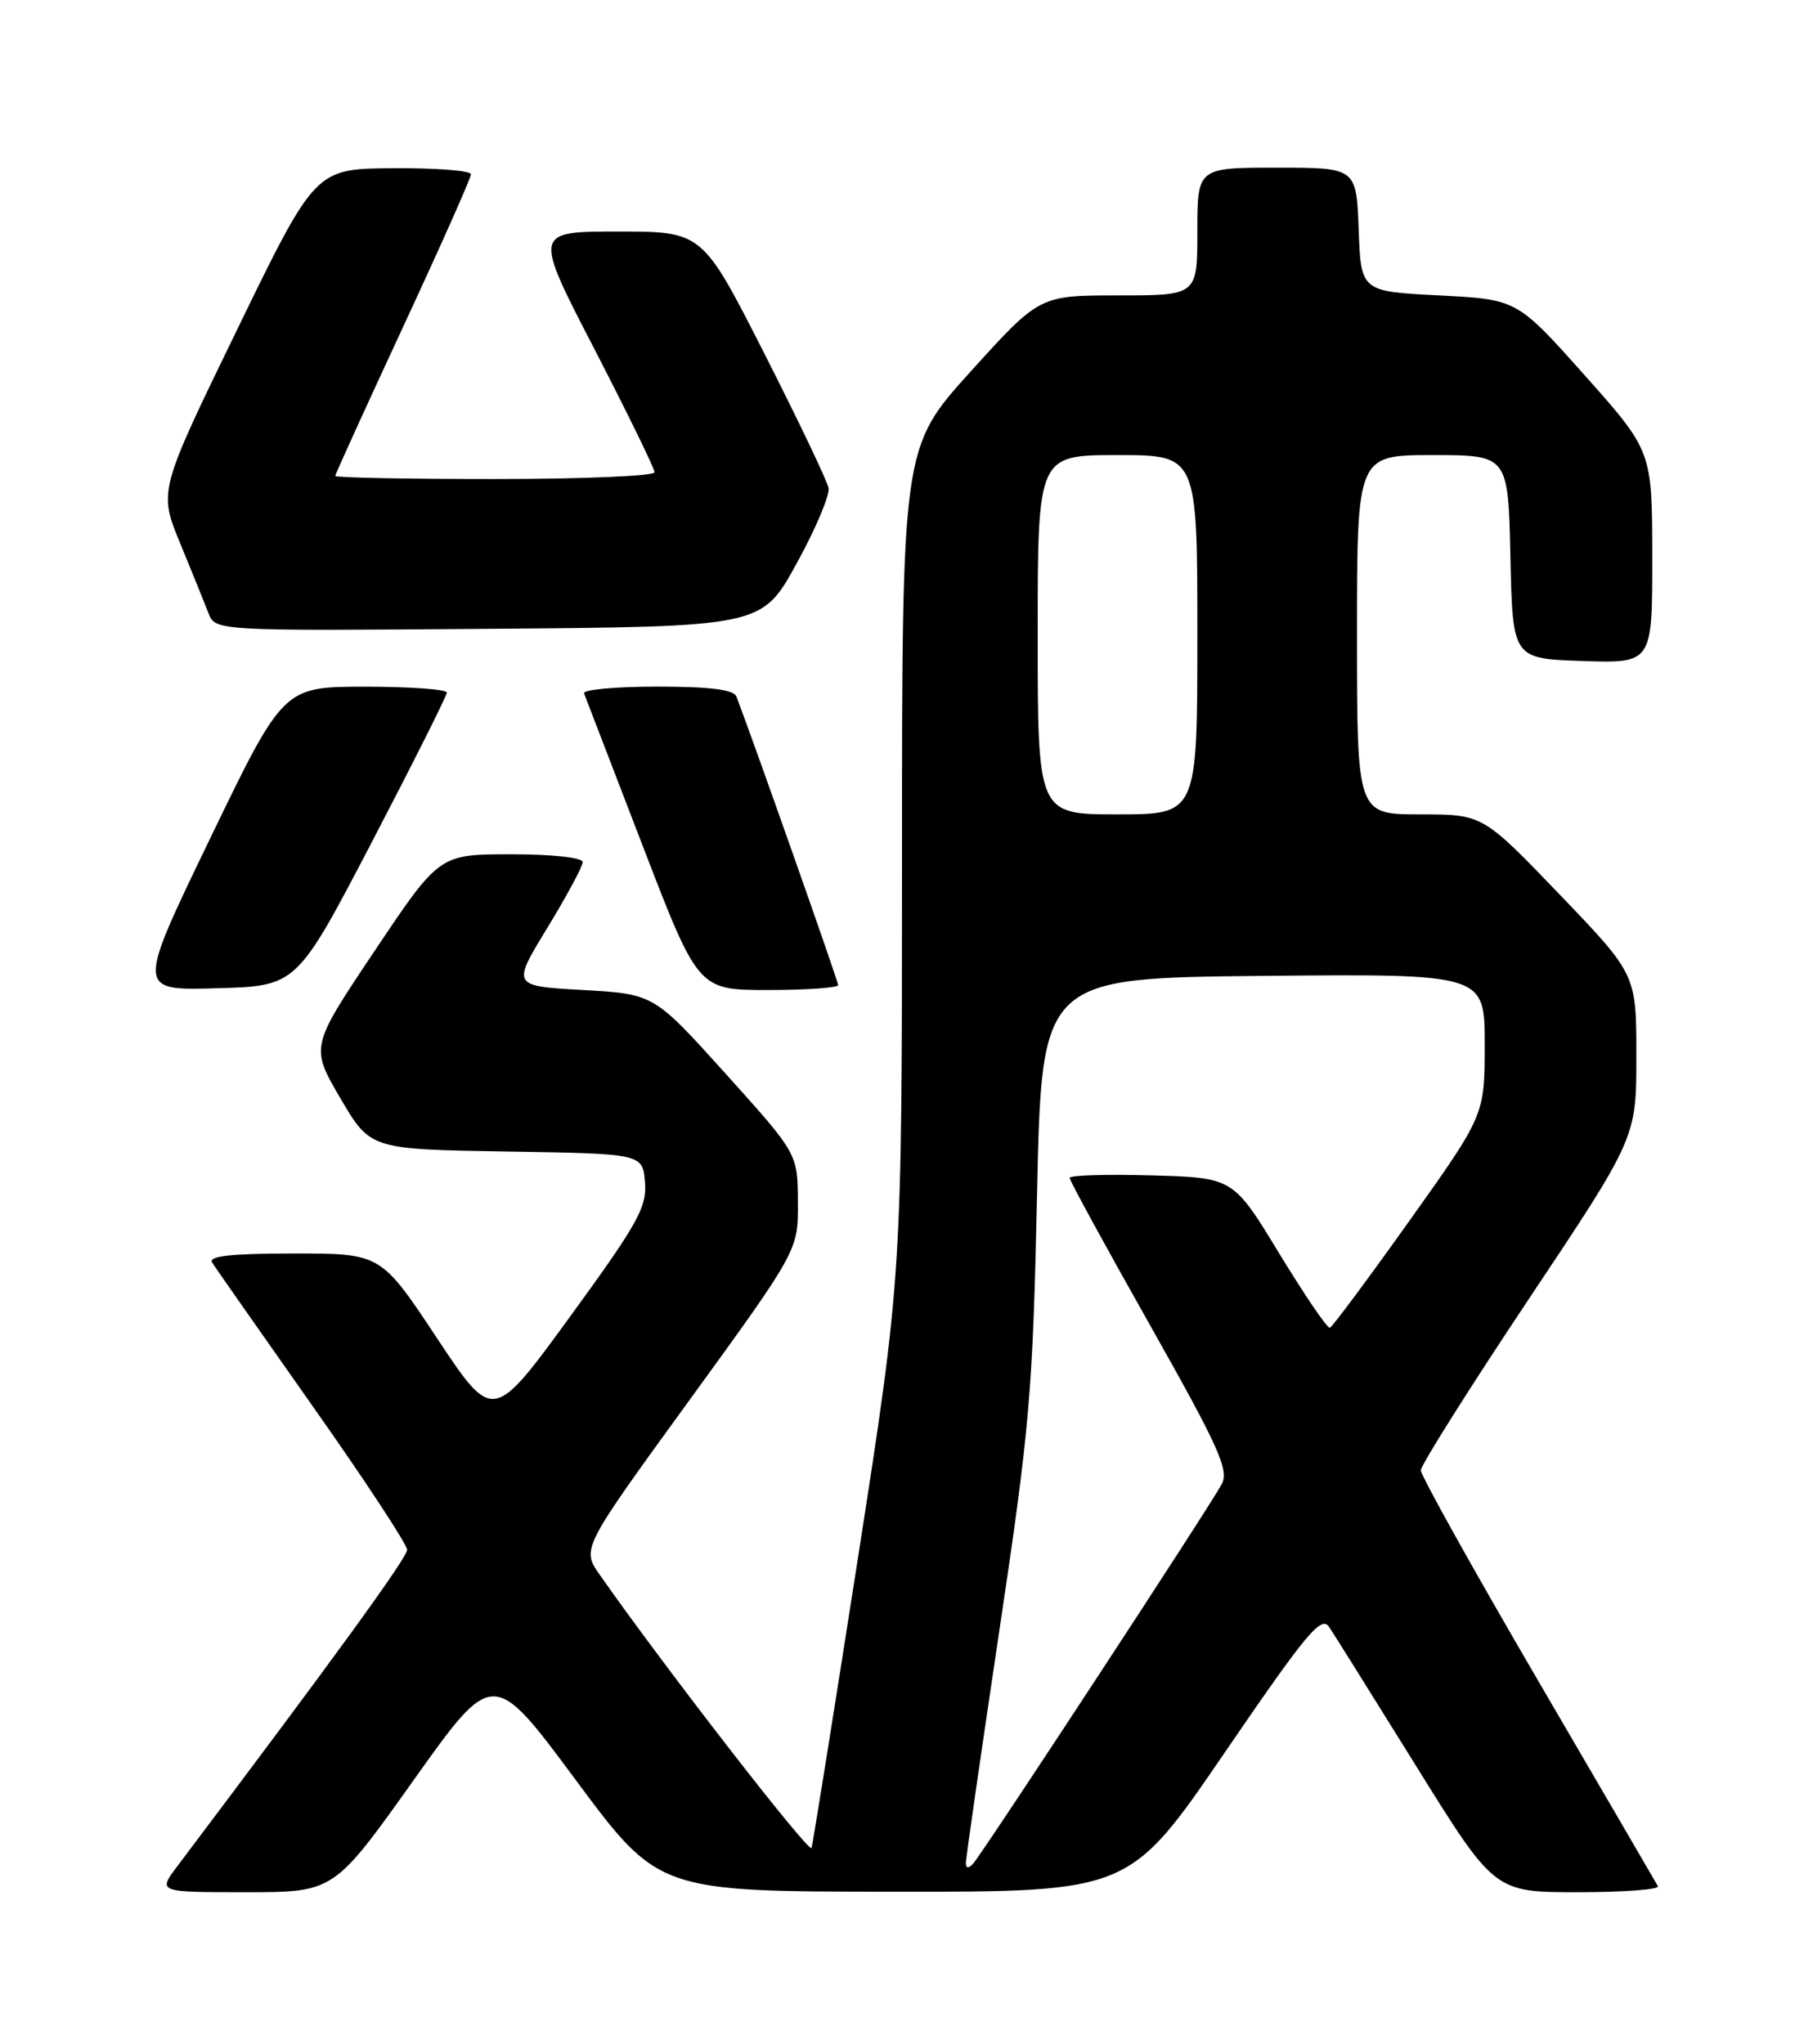<?xml version="1.0" encoding="UTF-8" standalone="no"?>
<!DOCTYPE svg PUBLIC "-//W3C//DTD SVG 1.1//EN" "http://www.w3.org/Graphics/SVG/1.1/DTD/svg11.dtd" >
<svg xmlns="http://www.w3.org/2000/svg" xmlns:xlink="http://www.w3.org/1999/xlink" version="1.1" viewBox="0 0 226 256">
 <g >
 <path fill="currentColor"
d=" M 51.80 222.99 C 61.77 208.98 61.77 208.98 72.13 222.95 C 82.50 236.92 82.50 236.92 112.00 236.94 C 141.50 236.96 141.50 236.96 153.43 219.51 C 163.68 204.52 165.52 202.31 166.51 203.78 C 167.14 204.73 172.06 212.59 177.44 221.25 C 187.23 237.00 187.23 237.00 197.67 237.00 C 203.42 237.00 207.93 236.66 207.70 236.25 C 207.47 235.84 200.70 224.22 192.64 210.42 C 184.59 196.63 178.00 184.81 178.00 184.16 C 178.00 183.51 184.08 173.87 191.50 162.74 C 205.00 142.51 205.00 142.51 205.00 132.28 C 205.00 122.05 205.00 122.05 195.38 112.03 C 185.75 102.00 185.75 102.00 177.88 102.00 C 170.00 102.00 170.00 102.00 170.00 79.50 C 170.00 57.00 170.00 57.00 179.47 57.00 C 188.94 57.00 188.94 57.00 189.22 69.75 C 189.50 82.50 189.50 82.50 198.25 82.79 C 207.00 83.08 207.00 83.08 206.99 69.79 C 206.98 56.50 206.98 56.50 198.52 47.00 C 190.05 37.50 190.05 37.50 180.28 37.00 C 170.50 36.50 170.50 36.50 170.21 28.75 C 169.92 21.00 169.92 21.00 159.96 21.00 C 150.00 21.00 150.00 21.00 150.00 29.00 C 150.00 37.00 150.00 37.00 140.11 37.00 C 130.23 37.00 130.23 37.00 121.61 46.52 C 113.00 56.04 113.00 56.04 113.00 107.86 C 113.00 159.69 113.00 159.69 107.49 195.09 C 104.45 214.57 101.83 230.93 101.67 231.46 C 101.41 232.25 83.19 208.75 75.13 197.24 C 72.85 193.98 72.85 193.98 86.43 175.29 C 100.00 156.60 100.00 156.60 99.96 150.55 C 99.93 144.50 99.93 144.50 90.92 134.50 C 81.91 124.50 81.91 124.50 73.02 124.00 C 64.12 123.50 64.12 123.50 68.56 116.23 C 71.00 112.22 73.00 108.51 73.00 107.98 C 73.00 107.41 69.19 107.00 64.02 107.00 C 55.04 107.00 55.04 107.00 46.96 119.06 C 38.88 131.12 38.88 131.12 42.63 137.54 C 46.39 143.95 46.39 143.95 63.44 144.23 C 80.50 144.50 80.50 144.50 80.80 148.06 C 81.06 151.19 79.92 153.23 71.43 164.89 C 61.75 178.17 61.75 178.17 54.73 167.58 C 47.71 157.00 47.71 157.00 36.80 157.00 C 29.00 157.00 26.08 157.32 26.57 158.12 C 26.95 158.74 32.61 166.81 39.13 176.07 C 45.66 185.32 51.00 193.44 51.00 194.11 C 51.00 195.11 42.12 207.34 22.21 233.75 C 19.76 237.00 19.76 237.00 30.79 237.00 C 41.83 237.00 41.83 237.00 51.80 222.99 Z  M 46.57 105.50 C 51.73 95.60 55.97 87.16 55.98 86.75 C 55.99 86.34 51.39 86.01 45.75 86.01 C 35.50 86.02 35.50 86.02 26.31 105.05 C 17.12 124.07 17.12 124.07 27.15 123.78 C 37.17 123.50 37.17 123.50 46.57 105.50 Z  M 105.00 123.38 C 105.00 122.90 94.44 92.95 92.26 87.25 C 91.93 86.37 88.97 86.00 82.31 86.00 C 77.10 86.00 72.98 86.38 73.17 86.85 C 73.35 87.32 76.64 95.87 80.48 105.85 C 87.46 124.00 87.46 124.00 96.23 124.00 C 101.05 124.00 105.00 123.72 105.00 123.38 Z  M 99.77 70.63 C 102.16 66.30 103.97 62.02 103.80 61.13 C 103.63 60.23 100.00 52.64 95.74 44.25 C 87.99 29.00 87.99 29.00 77.42 29.00 C 66.85 29.00 66.85 29.00 74.43 43.65 C 78.59 51.71 82.00 58.68 82.00 59.15 C 82.00 59.62 73.00 60.00 62.00 60.00 C 51.00 60.00 42.00 59.83 42.00 59.61 C 42.00 59.40 45.83 51.00 50.50 40.94 C 55.17 30.89 59.00 22.29 59.00 21.83 C 59.00 21.37 54.61 21.03 49.25 21.07 C 39.50 21.13 39.50 21.13 29.69 41.32 C 19.88 61.50 19.88 61.50 22.55 68.00 C 24.03 71.58 25.62 75.52 26.10 76.76 C 26.96 79.03 26.96 79.03 61.20 78.76 C 95.43 78.50 95.43 78.50 99.77 70.63 Z  M 121.00 233.35 C 121.00 232.77 122.88 219.75 125.17 204.40 C 129.02 178.68 129.39 174.39 129.92 149.50 C 130.50 122.50 130.50 122.50 158.25 122.23 C 186.00 121.97 186.00 121.97 186.00 130.81 C 186.00 139.66 186.00 139.66 176.58 152.89 C 171.40 160.16 166.91 166.20 166.60 166.31 C 166.29 166.41 163.44 162.22 160.26 157.00 C 154.49 147.50 154.49 147.50 144.24 147.22 C 138.61 147.06 134.00 147.20 134.00 147.53 C 134.00 147.87 138.53 156.17 144.08 165.99 C 152.70 181.27 154.00 184.14 153.05 185.90 C 151.55 188.71 123.01 232.26 121.89 233.45 C 121.33 234.05 121.00 234.01 121.00 233.35 Z  M 130.00 79.50 C 130.00 57.00 130.00 57.00 140.00 57.00 C 150.00 57.00 150.00 57.00 150.00 79.50 C 150.00 102.00 150.00 102.00 140.00 102.00 C 130.00 102.00 130.00 102.00 130.00 79.50 Z "/>
</g>
</svg>